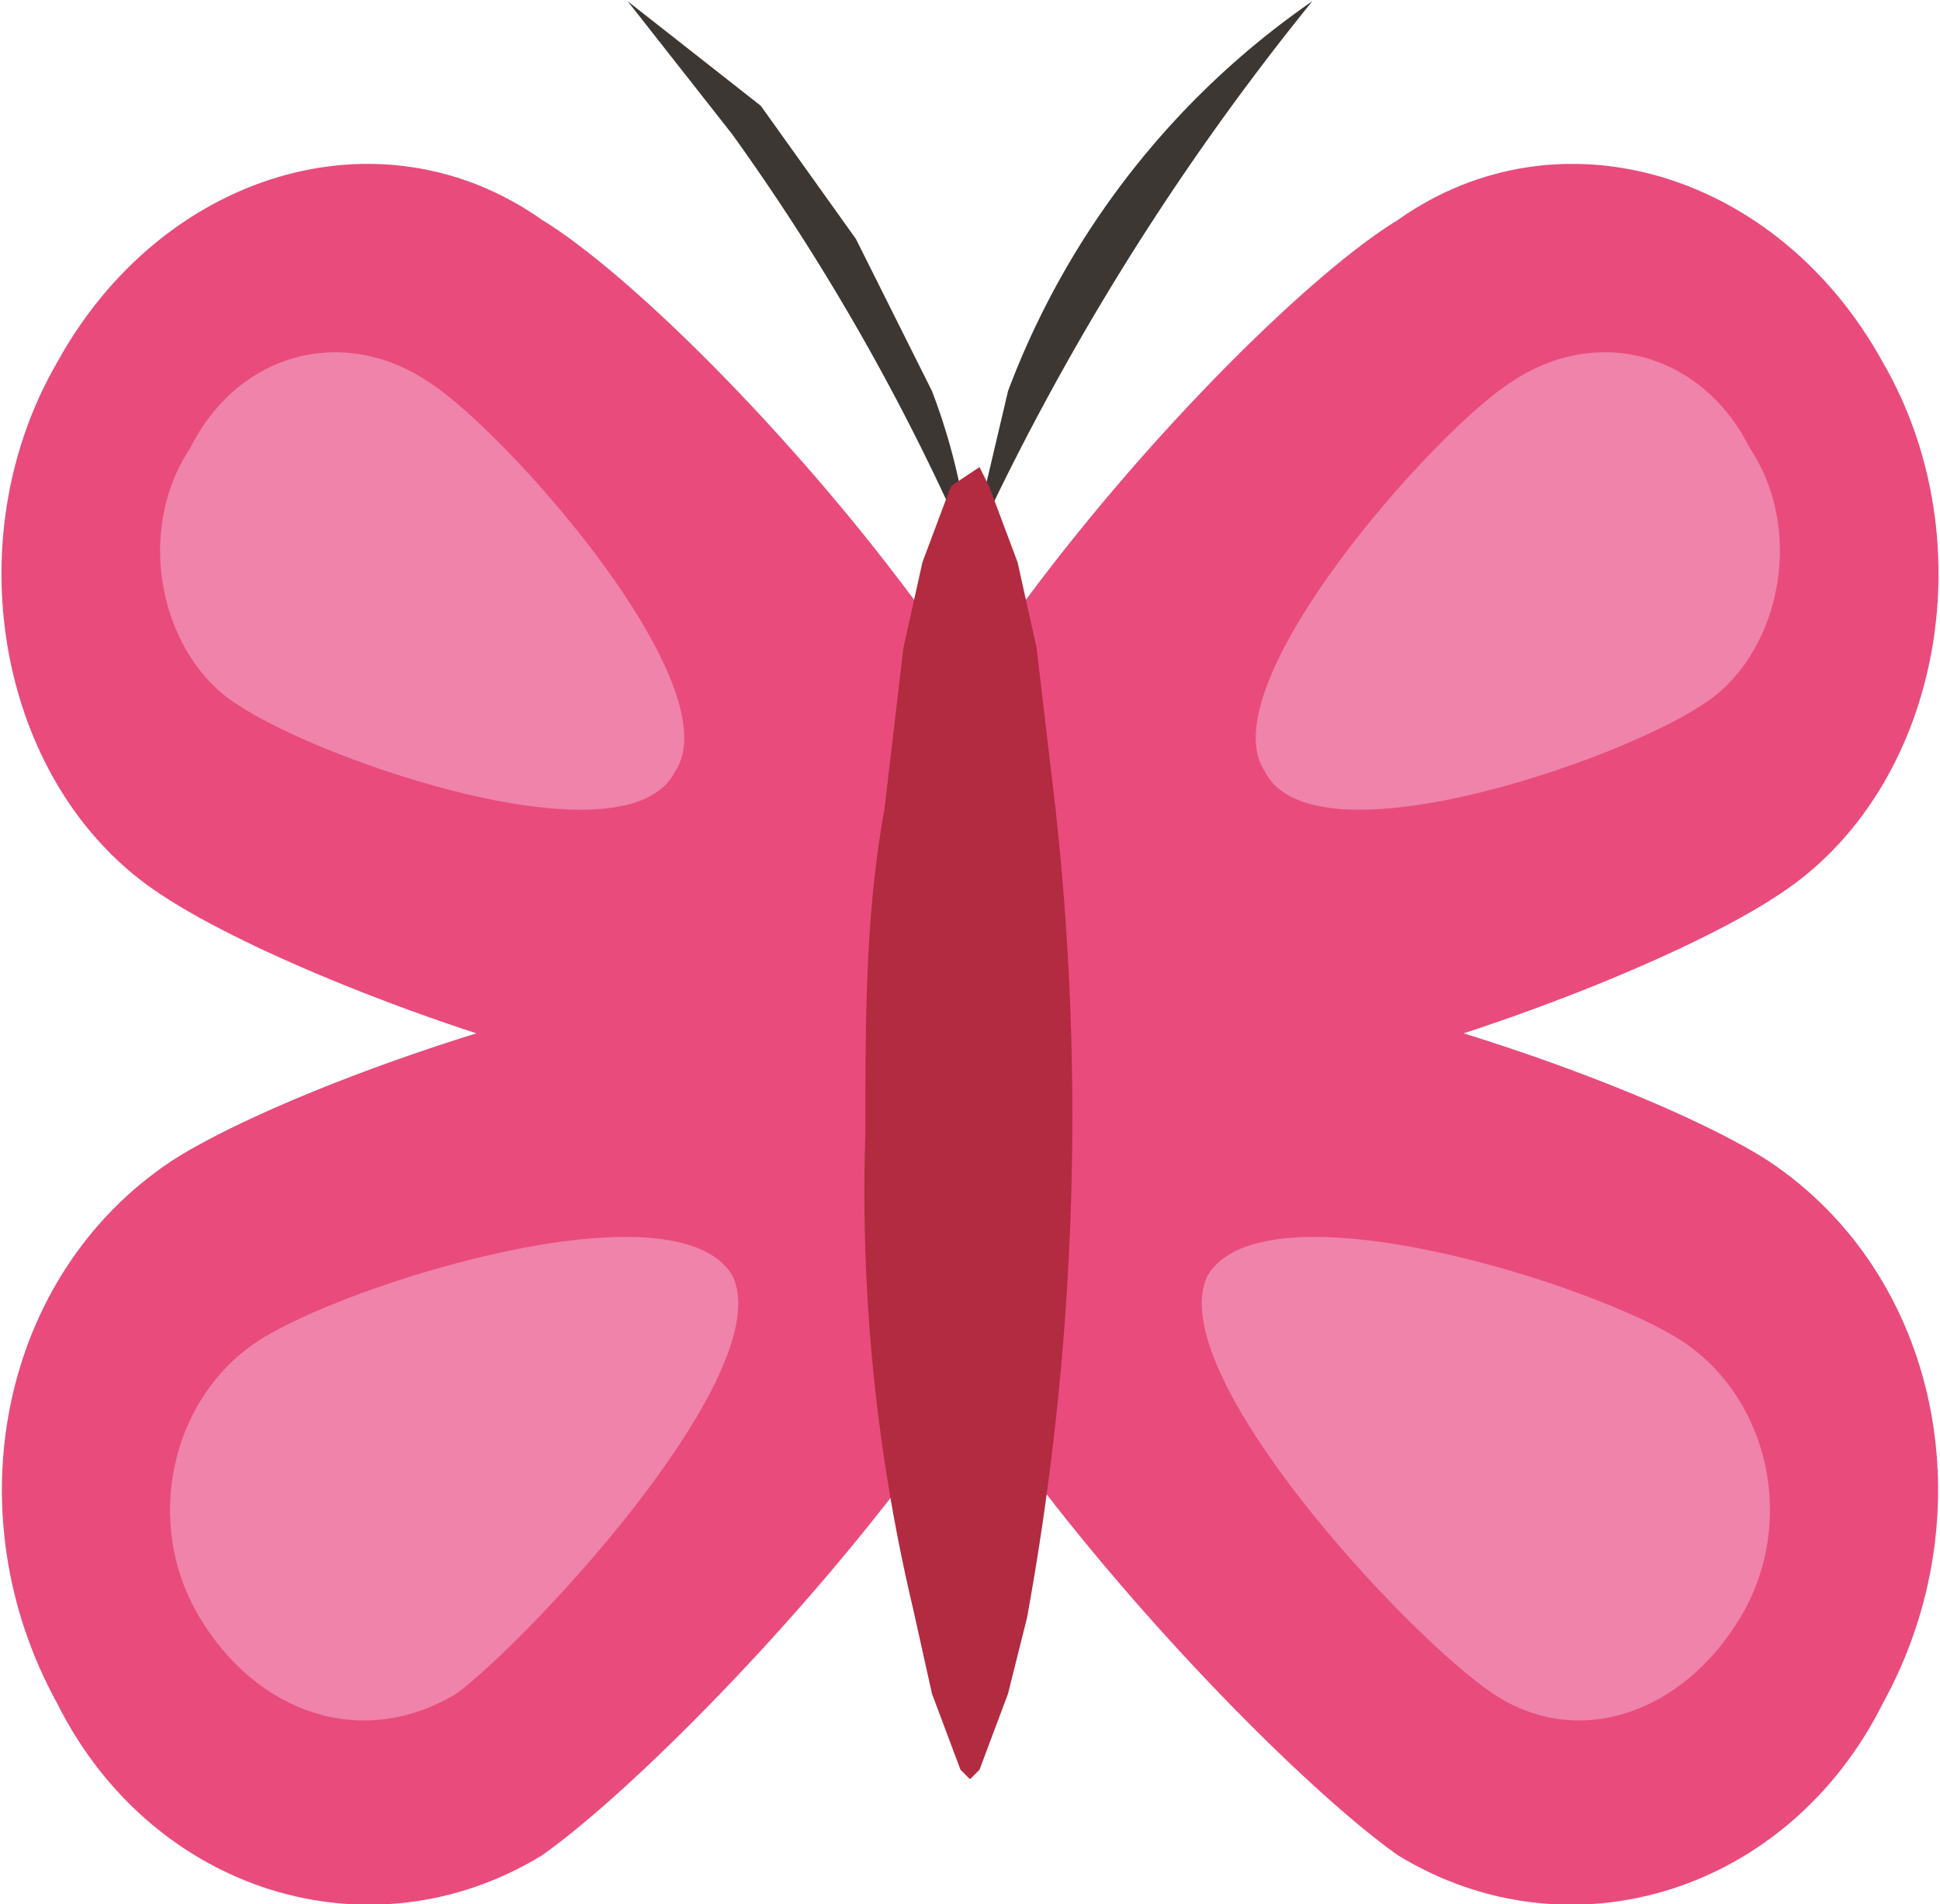 <svg xmlns="http://www.w3.org/2000/svg" width="272" height="267" viewBox="0 0 204 200"><path d="M198 38c11 19 6 45-11 56-18 12-85 35-96 15s38-75 56-86c17-12 40-5 51 15zm0 0" fill="#e94b7d"/><path d="M184 47c6 9 3 22-5 27-9 6-41 17-46 7-6-9 18-36 26-41 9-6 20-3 25 7zm0 0" fill="#ef83aa"/><path d="M198 179c-10 20-33 27-51 16-17-12-67-66-56-86s78 2 95 13c18 12 23 37 12 57zm0 0" fill="#e94b7d"/><path d="M183 170c-6 10-17 14-26 8s-35-34-30-44c6-10 41 1 50 7s12 19 6 29zm0 0" fill="#ef83aa"/><path d="M6 38C-5 57 0 83 17 94c18 12 85 35 96 15S75 34 57 23C40 11 17 18 6 38zm0 0" fill="#e94b7d"/><path d="M20 47c-6 9-3 22 5 27 9 6 41 17 46 7 6-9-18-36-26-41-9-6-20-3-25 7zm0 0" fill="#ef83aa"/><path d="M6 179c10 20 33 27 51 16 17-12 67-66 56-86s-78 2-95 13C0 134-5 159 6 179zm0 0" fill="#e94b7d"/><path d="M21 170c6 10 17 14 27 8 8-6 34-34 29-44-6-10-41 1-50 7s-12 19-6 29zm0 0" fill="#ef83aa"/><path d="M102 58l4-17a87 87 0 0 1 32-41 272 272 0 0 0-36 58zm0 0a238 238 0 0 0-25-44L66 0l14 11 10 14 8 16a65 65 0 0 1 4 17zm0 0" fill="#3c3733"/><path d="M104 51l3 8 2 9 2 17a295 295 0 0 1-3 85l-2 8-3 8-1 1-1-1-3-8-2-9a190 190 0 0 1-5-50c0-12 0-23 2-34l2-17 2-9 3-8 3-2 1 2zm0 0" fill="#b22b40"/></svg>